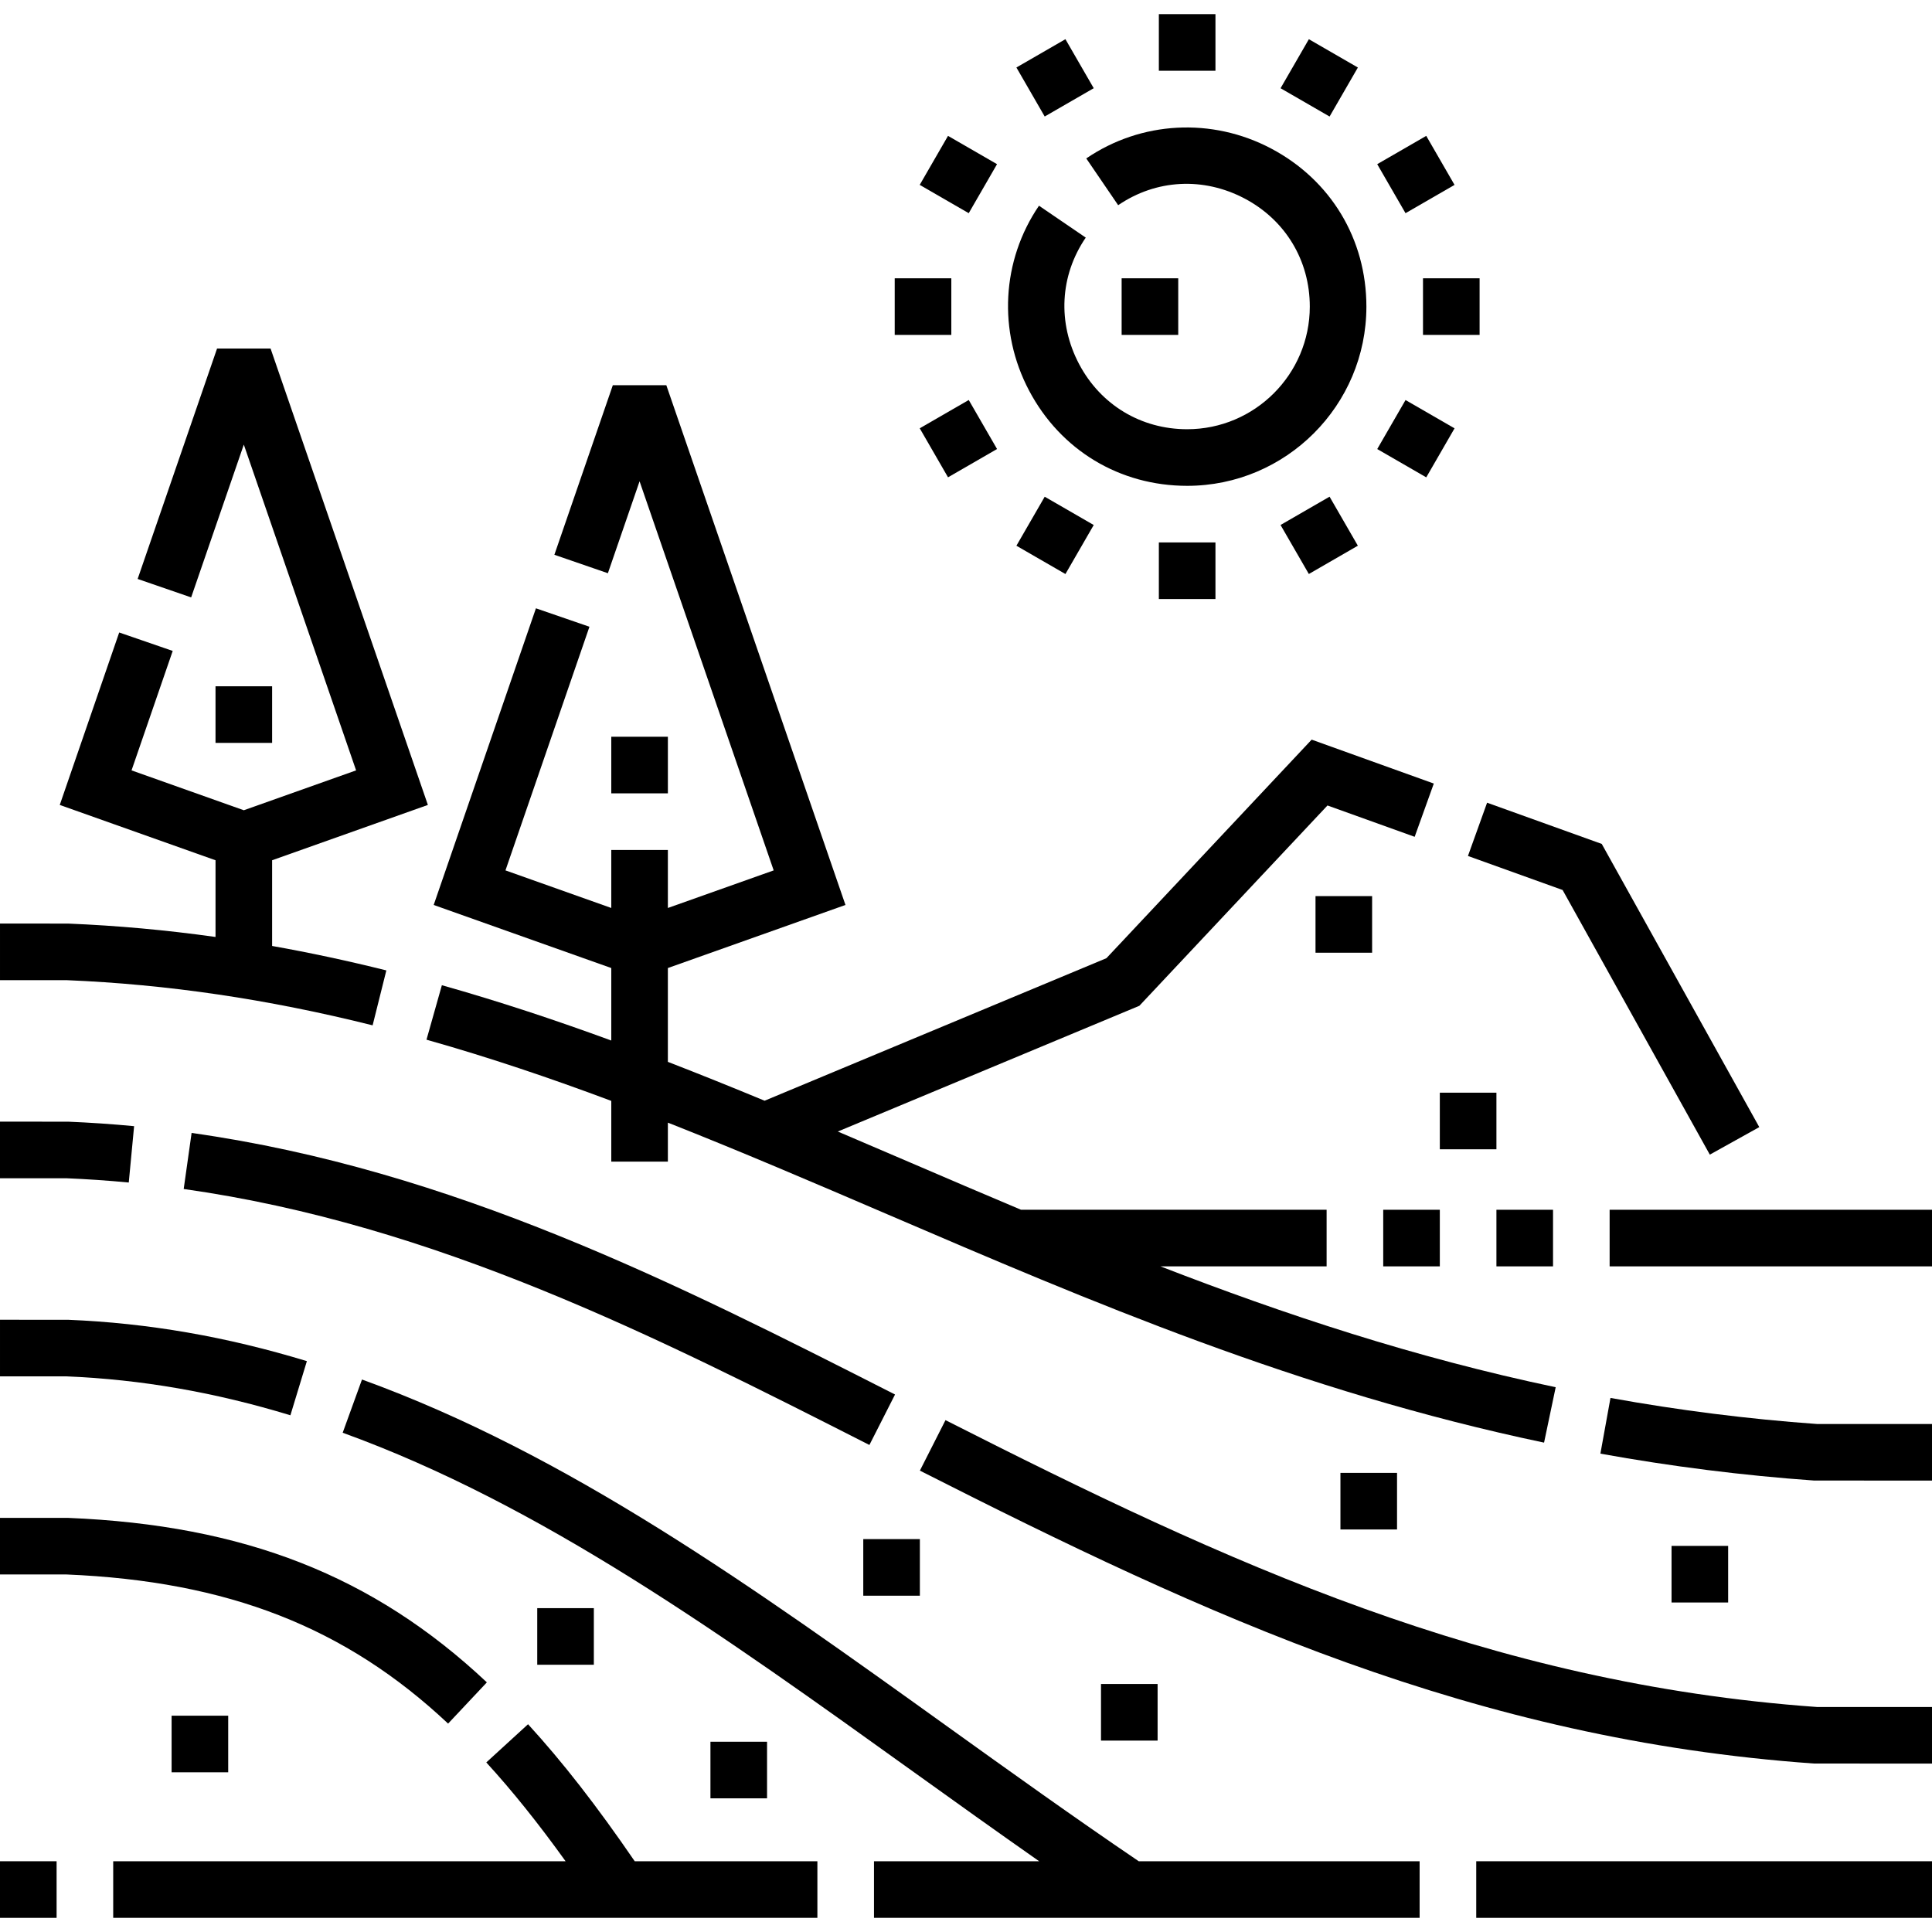 <svg id="Capa_1" enable-background="new 0 0 512 512" height="512" viewBox="0 0 512 512" width="512" xmlns="http://www.w3.org/2000/svg"><g><path d="m314.609 128.751c26.191 0 47.5-21.309 47.5-47.5 0-17.878-9.437-33.539-25.244-41.891-15.686-8.29-34.458-7.283-48.99 2.626l8.451 12.393c10.074-6.872 22.608-7.529 33.531-1.757 10.803 5.708 17.252 16.411 17.252 28.629 0 17.92-14.58 32.5-32.5 32.5-12.218 0-22.921-6.45-28.63-17.254-5.771-10.921-5.114-23.455 1.757-33.528l-12.392-8.452c-9.91 14.529-10.917 33.3-2.628 48.988 8.354 15.808 24.015 25.246 41.893 25.246z"/><path d="m307.109 3.75h15v15h-15z"/><path d="m307.109 143.751h15v15h-15z"/><path d="m237.109 73.751h15v15h-15z"/><path d="m377.109 73.751h15v15h-15z"/><path d="m272.109 13.129h15v15h-15z" transform="matrix(.866 -.5 .5 .866 27.147 142.57)"/><path d="m342.11 134.372h15v15h-15z" transform="matrix(.866 -.5 .5 .866 -24.097 193.814)"/><path d="m246.488 108.751h15v15h-15z" transform="matrix(.866 -.5 .5 .866 -24.097 142.57)"/><path d="m367.731 38.751h15v15h-15z" transform="matrix(.866 -.5 .5 .866 27.147 193.814)"/><path d="m342.11 13.129h15v15h-15z" transform="matrix(.5 -.866 .866 .5 156.938 313.084)"/><path d="m272.109 134.372h15v15h-15z" transform="matrix(.5 -.866 .866 .5 16.939 313.084)"/><path d="m367.732 108.751h15v15h-15z" transform="matrix(.5 -.866 .866 .5 86.938 383.084)"/><path d="m246.488 38.75h15v15h-15z" transform="matrix(.5 -.866 .866 .5 86.933 243.08)"/><path d="m396.568 320.6h15v15h-15z"/><path d="m426.568 320.6h85.432v15h-85.432z"/><path d="m426.793 370.47-2.671 14.76c18.754 3.394 37.793 5.791 56.59 7.125l31.288.018v-15h-30.49c-18.174-1.3-36.581-3.622-54.717-6.903z"/><path d="m98.749 271.724 3.636-14.553c-10.228-2.555-20.294-4.707-30.271-6.482v-22.713l41.278-14.66-41.688-120.951h-14.181l-21.046 61.064 14.181 4.888 13.956-40.491 29.755 86.331-29.755 10.567-29.754-10.567 10.91-31.655-14.181-4.888-15.752 45.704 41.278 14.66v20.327c-13.062-1.833-26.03-3.013-39.062-3.547l-18.053-.007v15h17.59c26.799 1.108 53.348 5.025 81.159 11.973z"/><path d="m34.125 313.379 1.415-14.933c-5.849-.554-11.732-.955-17.488-1.19l-18.052-.006v15h17.591c5.441.225 11.003.605 16.534 1.129z"/><path d="m250.564 376.353-6.785 13.378c76.263 38.681 146.729 71.22 236.934 77.623l31.287.018v-15h-30.489c-87.288-6.248-156.235-38.125-230.947-76.019z"/><path d="m237.195 369.56c-57.605-29.276-117.172-59.549-186.418-69.319l-2.096 14.853c66.773 9.421 125.208 39.119 181.718 67.839z"/><path d="m76.959 375.066 4.367-14.35c-21.385-6.508-42.082-10.093-63.274-10.96l-18.052-.006v15h17.591c19.849.825 39.271 4.2 59.368 10.316z"/><path d="m250.967 457.474c-51.66-37.074-100.456-72.092-155.037-91.888l-5.114 14.102c52.633 19.088 100.611 53.52 151.405 89.973 10.841 7.78 21.934 15.718 33.169 23.589h-43.774v15h144.6v-15h-74.438c-17.258-11.703-34.306-23.932-50.811-35.776z"/><path d="m129.025 445.844c-30.034-28.233-64.259-41.676-110.974-43.589l-18.051-.006v15h17.59c42.774 1.777 73.977 13.97 101.162 39.524z"/><path d="m139.939 456.937-11.067 10.125c6.869 7.508 13.695 16.007 21.016 26.188h-119.888v15h186.616v-15h-48.408c-10.053-14.675-19.093-26.284-28.269-36.313z"/><path d="m0 493.25h15v15h-15z"/><path d="m391.218 493.25h120.782v15h-120.782z"/><path d="m414.108 235.86 39.012 70.129 13.109-7.292-41.749-75.048-30.386-10.924-5.074 14.116z"/><path d="m161.995 275.748c-14.702-5.383-29.577-10.332-44.894-14.657l-4.076 14.436c16.678 4.709 32.89 10.204 48.97 16.219v16.099h15v-10.333c19.263 7.596 38.479 15.839 58.217 24.313 53.685 23.048 109.197 46.881 173.981 60.485l3.083-14.68c-37.424-7.859-71.876-19.294-104.741-32.03h44.032v-15h-80.984c-9.906-4.167-19.711-8.375-29.454-12.558-6.416-2.755-12.774-5.481-19.102-8.175l79.919-33.323 49.851-53.084 23.104 8.305 5.074-14.115-32.37-11.637-54.395 57.922-90.581 37.768c-8.55-3.543-17.078-6.982-25.635-10.299v-24.864l47.063-16.715-47.473-137.736h-14.181l-15.487 44.935 14.182 4.888 8.396-24.362 35.54 103.115-28.04 9.958v-15.376h-15v15.376l-28.039-9.958 22.254-64.568-14.181-4.888-27.096 78.617 47.063 16.715z"/><path d="m57.114 181.872h15v15h-15z"/><path d="m366.568 320.6h15v15h-15z"/><path d="m381.568 289.573h15v15h-15z"/><path d="m442.977 409.677h15v15h-15z"/><path d="m291.777 446.277h15v15h-15z"/><path d="m228.776 407.878h15v15h-15z"/><path d="m142.375 426.177h15v15h-15z"/><path d="m188.275 461.578h15v15h-15z"/><path d="m355.229 390.328h15v15h-15z"/><path d="m297.245 73.751h15v15h-15z"/><path d="m45.477 454.677h15v15h-15z"/><path d="m161.995 195.245h15v15h-15z"/><path d="m348.625 237.479h15v15h-15z"/></g></svg>